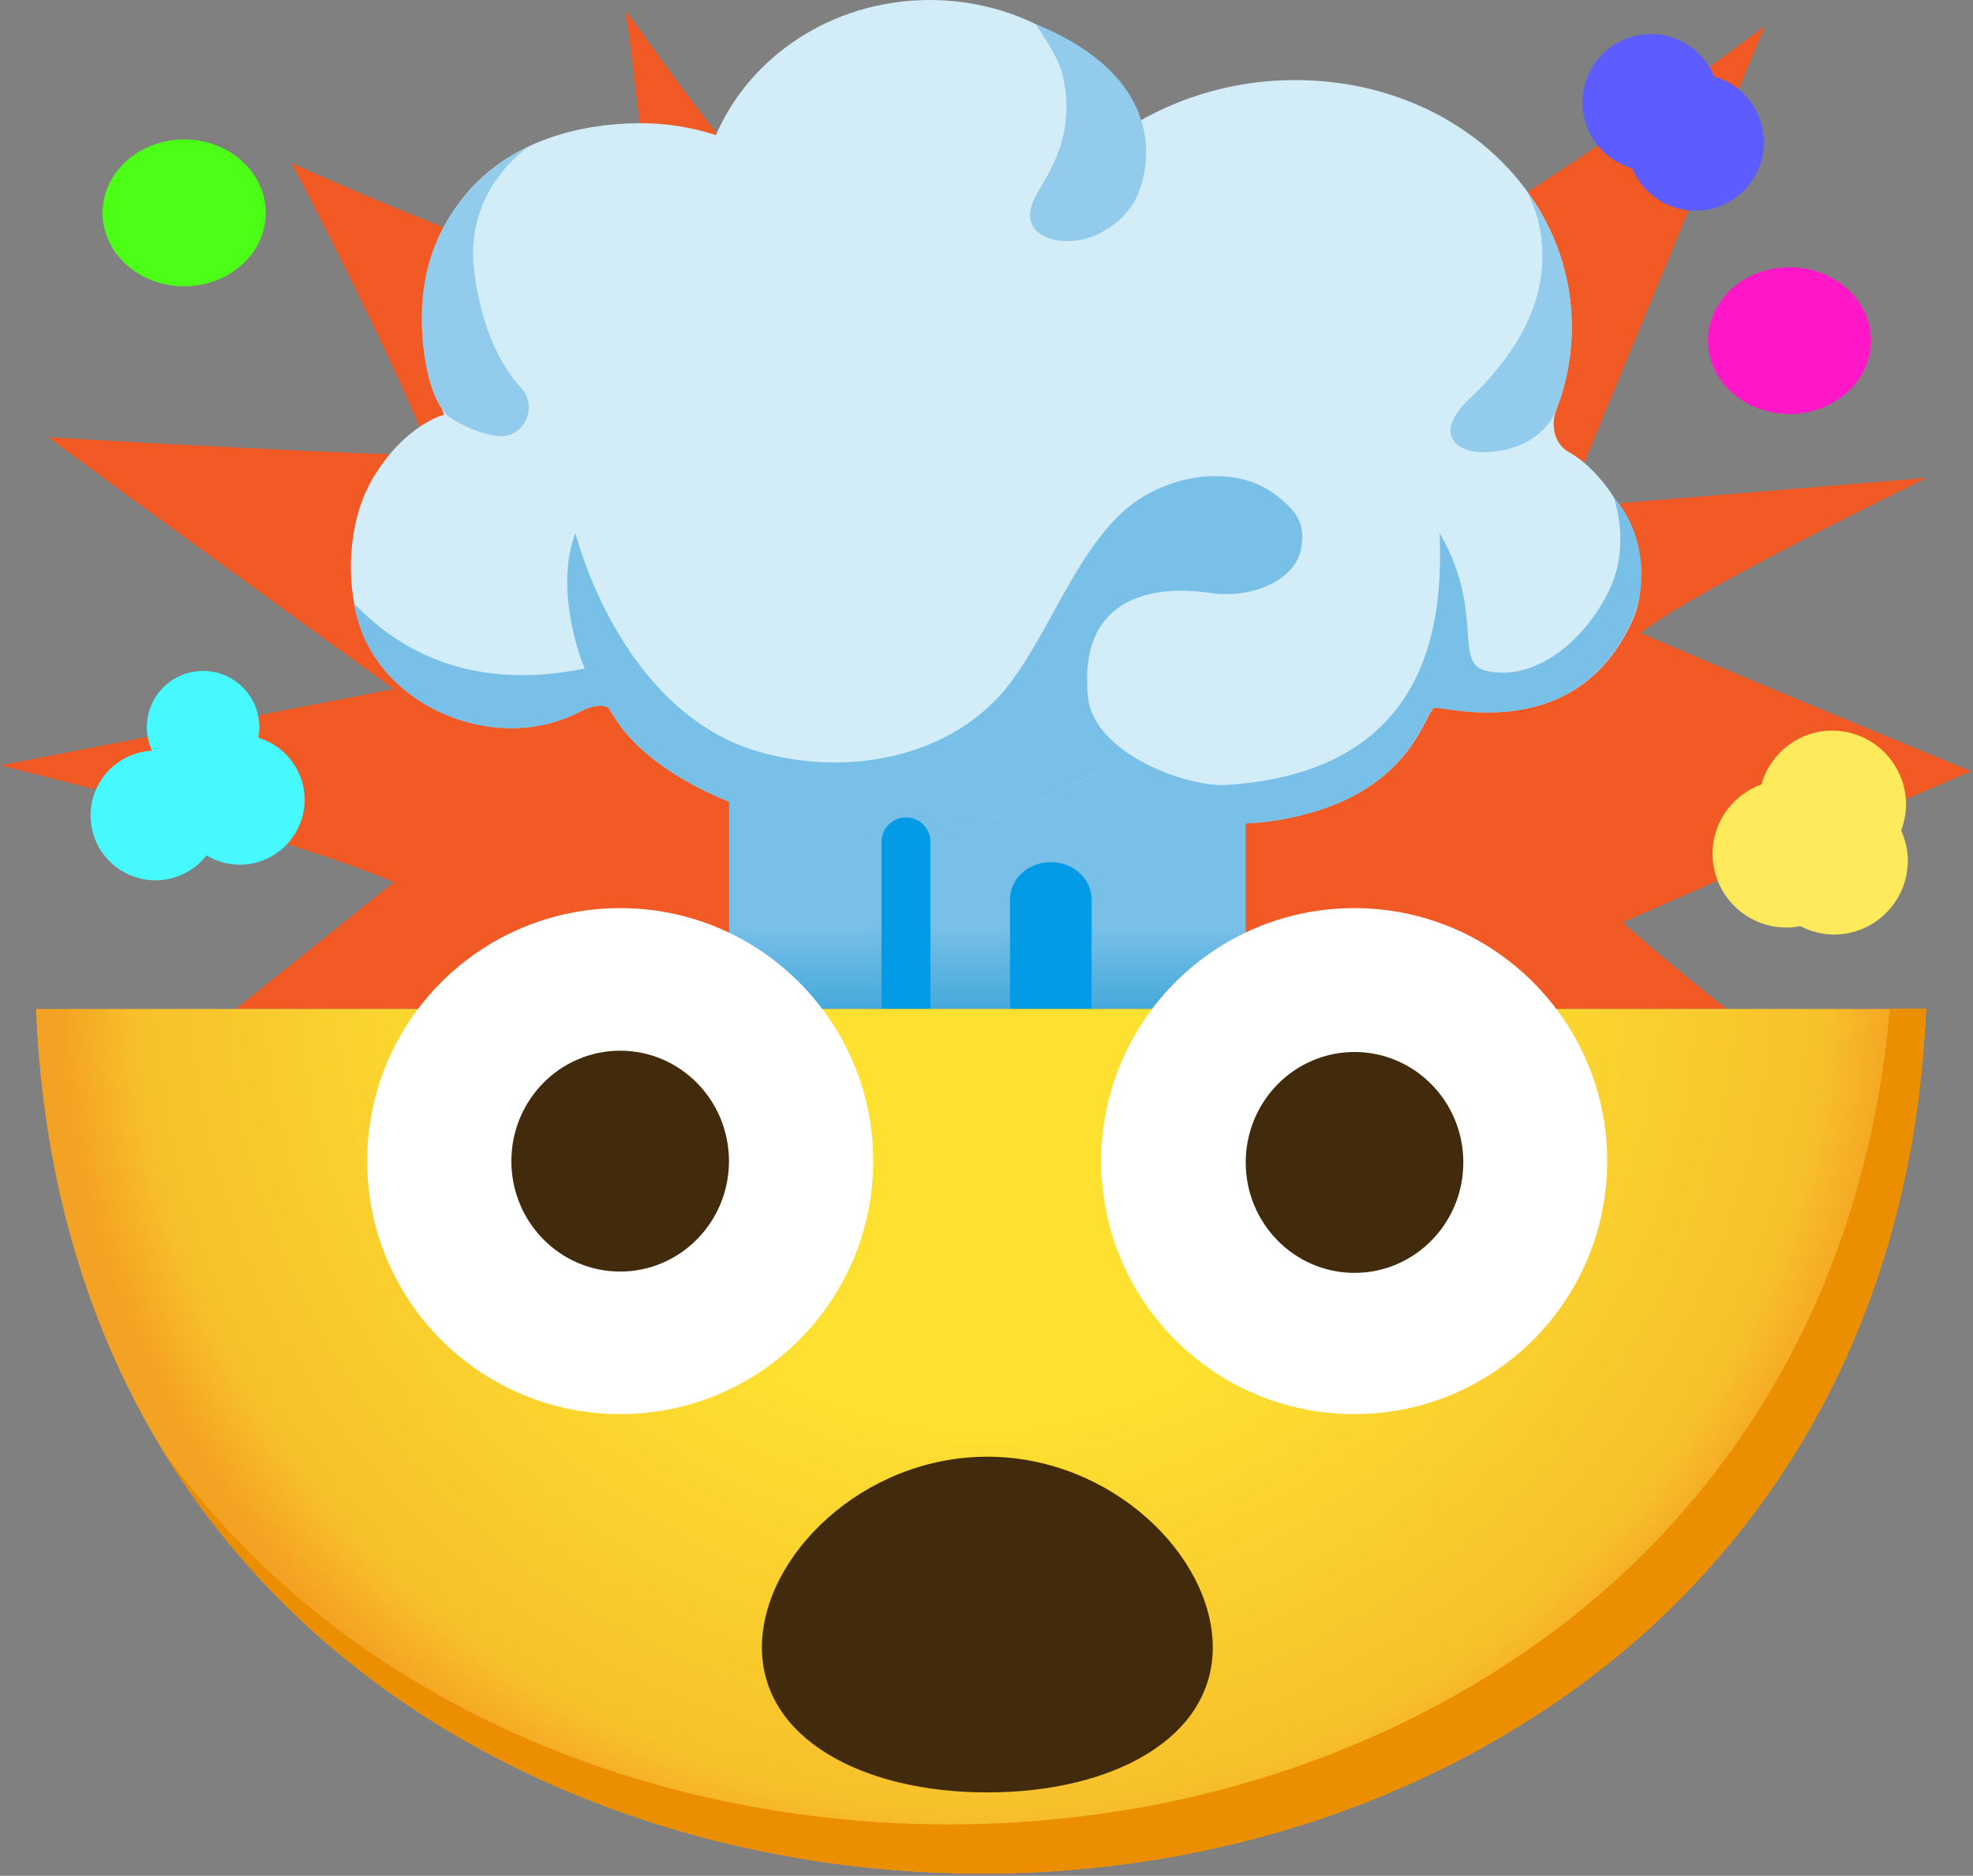 <svg width="142" height="135" viewBox="0 0 142 135" fill="none" xmlns="http://www.w3.org/2000/svg">
<rect x="0" y="0" width="142" height="135" fill="#808080" stroke="none"/>
<path d="M116.788 66.39C125.229 62.633 141.864 55.507 141.864 55.507C141.864 55.507 126.262 49.097 118.079 45.563C121.636 42.663 138.682 34.387 138.682 34.387L112.679 36.535L127.025 1.868C127.025 1.868 104.437 19.02 95.668 21.215C95.703 17.188 95.785 6.528 95.785 6.528C95.785 6.528 87.79 15.286 83.822 18.233C79.209 11.389 70.392 0.905 70.392 0.905C70.392 0.905 62.514 10.543 58.171 17.188C54.602 14.3 45.034 0.741 45.034 0.741C45.034 0.741 47.241 17.259 47.053 21.567C37.896 19.372 20.979 11.741 20.979 11.741C20.979 11.741 28.305 25.641 31.017 32.767C26.051 32.732 9.427 31.828 3.487 31.464C8.288 35.103 28.34 49.59 28.34 49.59L0 55.084C0 55.084 20.157 59.956 28.34 63.49C26.344 65.11 21.143 69.278 16.964 72.612H124.266C121.554 70.463 119.053 68.397 116.788 66.39Z" fill="#F15A24"/>
<path d="M52.477 48.58H89.657V72.624H52.477V48.58Z" fill="url(#paint0_linear_2311_29)"/>
<path d="M136.828 59.768C137.051 59.181 137.18 58.559 137.18 57.902C137.18 54.967 134.797 52.584 131.862 52.584C129.431 52.584 127.4 54.227 126.767 56.458C124.724 57.197 123.256 59.135 123.256 61.435C123.256 64.37 125.64 66.754 128.574 66.754C128.915 66.754 129.244 66.718 129.572 66.648C130.3 67.024 131.11 67.258 131.991 67.258C134.926 67.258 137.309 64.875 137.309 61.94C137.309 61.177 137.121 60.438 136.828 59.768Z" fill="#FFEA5C"/>
<path d="M117.081 2.772C114.534 3.734 113.242 6.587 114.217 9.135C114.792 10.649 116.025 11.694 117.469 12.117C118.49 14.57 121.261 15.791 123.761 14.852C126.309 13.889 127.6 11.036 126.626 8.489C126.05 6.974 124.818 5.93 123.374 5.507C122.352 3.053 119.582 1.821 117.081 2.772Z" fill="#5C5CFF"/>
<path d="M18.596 53.1C18.643 52.854 18.666 52.595 18.666 52.337C18.666 50.106 16.858 48.287 14.616 48.287C12.386 48.287 10.566 50.095 10.566 52.337C10.566 52.948 10.707 53.511 10.941 54.028C8.594 54.145 6.668 56.012 6.527 58.418C6.375 60.989 8.347 63.196 10.918 63.349C12.503 63.443 13.947 62.727 14.863 61.565C15.485 61.94 16.213 62.175 16.988 62.222C19.558 62.375 21.766 60.402 21.918 57.831C22.047 55.636 20.627 53.699 18.596 53.1Z" fill="#45F9FF"/>
<path d="M13.254 20.604C16.496 20.604 19.124 18.239 19.124 15.321C19.124 12.404 16.496 10.039 13.254 10.039C10.012 10.039 7.384 12.404 7.384 15.321C7.384 18.239 10.012 20.604 13.254 20.604Z" fill="#4BFF17"/>
<path d="M128.786 29.797C132.028 29.797 134.656 27.431 134.656 24.514C134.656 21.596 132.028 19.231 128.786 19.231C125.544 19.231 122.916 21.596 122.916 24.514C122.916 27.431 125.544 29.797 128.786 29.797Z" fill="#FF17C8"/>
<path d="M112.89 32.52C111.88 31.957 111.587 30.618 111.998 29.538C112.62 27.918 113.007 26.192 113.101 24.408C113.641 14.101 104.613 5.648 92.991 5.765C88.894 5.8 85.078 6.928 81.85 8.806C79.162 3.546 73.397 -0.069 66.717 0.001C59.791 0.083 53.944 4.11 51.526 9.722C49.777 9.158 47.922 8.853 46.008 8.865C36.593 8.947 29.784 14.476 30.465 24.796C30.582 26.545 31.967 29.844 31.967 29.844C31.967 29.844 29.138 30.536 26.814 34.457C24.924 37.639 24.724 42.769 26.367 46.15C28.939 51.445 36.076 53.934 41.383 51.386C42.134 51.022 42.991 50.564 43.766 50.881C44.153 51.046 45.773 56.986 60.354 60.015C68.76 61.764 78.621 55.601 79.173 55.589C79.807 55.577 80.371 55.965 80.899 56.317C80.899 56.317 84.797 60.79 93.519 58.7C101.749 56.739 102.547 51.151 103.252 50.928C103.815 50.752 113.465 53.781 117.539 44.542C119.323 40.409 116.283 34.41 112.89 32.52Z" fill="#D2EDF7"/>
<path d="M30.371 23.669C30.441 25.136 30.782 29.069 32.578 30.172C33.787 30.912 34.867 31.264 35.818 31.382C37.661 31.605 38.776 29.327 37.532 27.954C36.17 26.463 34.703 23.903 34.139 19.618C33.329 13.572 38.084 10.532 38.084 10.532C38.084 10.532 29.913 13.842 30.371 23.669Z" fill="#92CBEB"/>
<path d="M117.492 44.565C118.666 41.912 118.267 38.167 116.13 35.772C116.13 35.772 117.433 39.165 115.79 42.534C114.123 45.951 110.589 49.144 106.903 48.263C104.602 47.712 106.856 43.931 103.616 38.367C103.78 43.614 103.674 55.507 88.272 56.493C85.454 56.669 78.704 54.239 78.305 50.154C77.412 41.255 85.865 42.487 87.074 42.675C89.974 43.11 93.144 41.853 93.625 39.564C94.059 37.486 93.05 36.664 92.099 35.843C89.375 33.518 85.09 33.953 82.061 35.878C77.459 38.813 75.334 46.585 71.683 50.353C67.422 54.744 60.519 55.8 54.637 54.11C44.564 51.21 41.418 38.367 41.418 38.367C40.103 41.724 41.265 46.139 42.075 48.111C32.038 50.189 27.025 44.965 25.475 43.438C25.64 44.377 25.91 45.305 26.332 46.174C28.903 51.468 36.041 53.957 41.348 51.41C42.099 51.046 42.956 50.588 43.731 50.905C44.118 51.069 45.738 57.01 60.319 60.038C68.725 61.788 78.586 55.624 79.138 55.612C79.772 55.601 80.335 55.988 80.864 56.34C80.864 56.34 84.761 60.813 93.484 58.724C101.714 56.763 102.512 51.175 103.216 50.952C103.78 50.764 113.43 53.793 117.492 44.565Z" fill="#78C0E8"/>
<path d="M74.524 1.727C74.524 1.727 76.086 3.957 76.403 5.12C77.635 9.663 75.311 12.68 74.642 13.913C74.29 14.57 73.973 15.333 74.219 16.026C74.489 16.777 75.311 17.176 76.086 17.294C78.175 17.634 80.347 16.484 81.51 14.723C82.648 12.962 84.726 5.894 74.524 1.727Z" fill="#92CBEB"/>
<path d="M111.998 29.538C112.62 27.918 113.007 26.192 113.101 24.408C113.313 20.44 112.092 16.765 109.861 13.725C110.977 15.756 111.258 18.28 110.789 20.581C110.143 23.715 108.135 26.451 105.811 28.646C102.982 31.311 104.989 32.544 106.621 32.544C110.554 32.532 111.775 30.114 111.998 29.538Z" fill="#92CBEB"/>
<path d="M78.563 72.612V64.723C78.563 63.243 77.248 62.046 75.628 62.046C74.008 62.046 72.693 63.243 72.693 64.723V72.612H78.563Z" fill="#039BE5"/>
<path d="M66.964 72.612V60.59C66.964 59.616 66.177 58.829 65.203 58.829C64.228 58.829 63.442 59.616 63.442 60.59V72.612H66.964Z" fill="#039BE5"/>
<path d="M70.603 134.833C88.683 134.833 105.588 128.728 118.032 117.81C130.746 106.528 137.837 90.973 138.612 72.612H2.594C4.332 115.321 38.683 134.833 70.603 134.833Z" fill="url(#paint1_radial_2311_29)"/>
<path d="M11.693 104.38C11.869 104.673 12.08 104.943 12.268 105.237C12.151 105.037 12.022 104.838 11.904 104.65C11.834 104.556 11.752 104.474 11.693 104.38Z" fill="#EB8F00"/>
<path d="M136.029 72.612C134.538 89.435 127.576 103.734 115.672 114.288C103.228 125.206 86.323 131.311 68.243 131.311C47.147 131.311 24.994 122.764 11.892 104.65C12.01 104.849 12.127 105.049 12.256 105.237C12.667 105.882 13.078 106.505 13.512 107.127C13.829 107.585 14.135 108.043 14.463 108.489C15.156 109.428 15.872 110.344 16.612 111.236C16.964 111.658 17.328 112.058 17.68 112.468C18.185 113.044 18.701 113.607 19.218 114.159C19.594 114.558 19.969 114.946 20.357 115.333C21.096 116.073 21.859 116.8 22.646 117.493C23.033 117.845 23.433 118.174 23.82 118.514C24.489 119.078 25.158 119.63 25.839 120.17C26.238 120.487 26.649 120.792 27.06 121.097C27.753 121.614 28.469 122.107 29.185 122.6C29.514 122.823 29.843 123.058 30.171 123.281C31.169 123.926 32.179 124.549 33.212 125.136C33.599 125.359 33.998 125.57 34.386 125.781C35.149 126.204 35.924 126.603 36.699 127.002C37.074 127.19 37.462 127.39 37.837 127.566C38.929 128.094 40.033 128.587 41.16 129.057C41.453 129.174 41.747 129.28 42.028 129.397C42.932 129.761 43.848 130.102 44.776 130.43C45.163 130.571 45.562 130.7 45.95 130.841C46.971 131.182 48.004 131.51 49.037 131.804C49.225 131.863 49.413 131.921 49.589 131.968C50.798 132.309 52.007 132.602 53.228 132.884C53.592 132.966 53.944 133.037 54.308 133.119C55.283 133.33 56.257 133.506 57.231 133.682C57.548 133.741 57.854 133.8 58.159 133.847C59.403 134.046 60.648 134.211 61.892 134.351C62.162 134.387 62.432 134.398 62.691 134.434C63.712 134.539 64.733 134.621 65.755 134.68C66.107 134.704 66.459 134.727 66.799 134.739C68.056 134.798 69.323 134.845 70.58 134.845C88.659 134.845 105.564 128.74 118.009 117.822C118.83 117.094 119.629 116.343 120.392 115.591C120.65 115.333 120.908 115.063 121.167 114.793C121.66 114.288 122.164 113.772 122.646 113.255C122.951 112.926 123.233 112.586 123.526 112.245C123.937 111.776 124.348 111.306 124.747 110.813C125.052 110.437 125.346 110.05 125.639 109.674C126.003 109.217 126.356 108.759 126.708 108.277C127.001 107.866 127.295 107.444 127.576 107.033C127.893 106.575 128.21 106.117 128.516 105.648C128.797 105.201 129.079 104.755 129.349 104.309C129.631 103.851 129.913 103.394 130.183 102.924C130.453 102.454 130.711 101.973 130.969 101.503C131.216 101.046 131.462 100.588 131.697 100.118C131.955 99.625 132.19 99.12 132.437 98.604C132.648 98.146 132.859 97.688 133.071 97.218C133.305 96.69 133.529 96.162 133.752 95.622C133.939 95.164 134.116 94.706 134.292 94.248C134.503 93.697 134.714 93.133 134.902 92.57C135.055 92.123 135.207 91.665 135.36 91.208C135.548 90.621 135.736 90.034 135.912 89.435C136.041 88.989 136.158 88.543 136.287 88.085C136.452 87.463 136.616 86.84 136.769 86.218C136.874 85.784 136.968 85.35 137.062 84.903C137.203 84.246 137.344 83.588 137.473 82.919C137.555 82.508 137.614 82.086 137.684 81.675C137.802 80.971 137.919 80.266 138.013 79.55C138.06 79.174 138.107 78.799 138.142 78.411C138.236 77.648 138.33 76.885 138.401 76.11C138.424 75.817 138.436 75.523 138.459 75.23C138.53 74.361 138.577 73.481 138.624 72.6H136.029V72.612Z" fill="#EB8F00"/>
<path d="M136.029 72.612C134.538 89.435 127.576 103.734 115.672 114.288C103.228 125.206 86.323 131.311 68.243 131.311C47.147 131.311 24.994 122.764 11.892 104.65C12.01 104.849 12.127 105.049 12.256 105.237C12.667 105.882 13.078 106.505 13.512 107.127C13.829 107.585 14.135 108.043 14.463 108.489C15.156 109.428 15.872 110.344 16.612 111.236C16.964 111.658 17.328 112.058 17.68 112.468C18.185 113.044 18.701 113.607 19.218 114.159C19.594 114.558 19.969 114.946 20.357 115.333C21.096 116.073 21.859 116.8 22.646 117.493C23.033 117.845 23.433 118.174 23.82 118.514C24.489 119.078 25.158 119.63 25.839 120.17C26.238 120.487 26.649 120.792 27.06 121.097C27.753 121.614 28.469 122.107 29.185 122.6C29.514 122.823 29.843 123.058 30.171 123.281C31.169 123.926 32.179 124.549 33.212 125.136C33.599 125.359 33.998 125.57 34.386 125.781C35.149 126.204 35.924 126.603 36.699 127.002C37.074 127.19 37.462 127.39 37.837 127.566C38.929 128.094 40.033 128.587 41.16 129.057C41.453 129.174 41.747 129.28 42.028 129.397C42.932 129.761 43.848 130.102 44.776 130.43C45.163 130.571 45.562 130.7 45.95 130.841C46.971 131.182 48.004 131.51 49.037 131.804C49.225 131.863 49.413 131.921 49.589 131.968C50.798 132.309 52.007 132.602 53.228 132.884C53.592 132.966 53.944 133.037 54.308 133.119C55.283 133.33 56.257 133.506 57.231 133.682C57.548 133.741 57.854 133.8 58.159 133.847C59.403 134.046 60.648 134.211 61.892 134.351C62.162 134.387 62.432 134.398 62.691 134.434C63.712 134.539 64.733 134.621 65.755 134.68C66.107 134.704 66.459 134.727 66.799 134.739C68.056 134.798 69.323 134.845 70.58 134.845C88.659 134.845 105.564 128.74 118.009 117.822C118.83 117.094 119.629 116.343 120.392 115.591C120.65 115.333 120.908 115.063 121.167 114.793C121.66 114.288 122.164 113.772 122.646 113.255C122.951 112.926 123.233 112.586 123.526 112.245C123.937 111.776 124.348 111.306 124.747 110.813C125.052 110.437 125.346 110.05 125.639 109.674C126.003 109.217 126.356 108.759 126.708 108.277C127.001 107.866 127.295 107.444 127.576 107.033C127.893 106.575 128.21 106.117 128.516 105.648C128.797 105.201 129.079 104.755 129.349 104.309C129.631 103.851 129.913 103.394 130.183 102.924C130.453 102.454 130.711 101.973 130.969 101.503C131.216 101.046 131.462 100.588 131.697 100.118C131.955 99.625 132.19 99.12 132.437 98.604C132.648 98.146 132.859 97.688 133.071 97.218C133.305 96.69 133.529 96.162 133.752 95.622C133.939 95.164 134.116 94.706 134.292 94.248C134.503 93.697 134.714 93.133 134.902 92.57C135.055 92.123 135.207 91.665 135.36 91.208C135.548 90.621 135.736 90.034 135.912 89.435C136.041 88.989 136.158 88.543 136.287 88.085C136.452 87.463 136.616 86.84 136.769 86.218C136.874 85.784 136.968 85.35 137.062 84.903C137.203 84.246 137.344 83.588 137.473 82.919C137.555 82.508 137.614 82.086 137.684 81.675C137.802 80.971 137.919 80.266 138.013 79.55C138.06 79.174 138.107 78.799 138.142 78.411C138.236 77.648 138.33 76.885 138.401 76.11C138.424 75.817 138.436 75.523 138.459 75.23C138.53 74.361 138.577 73.481 138.624 72.6H136.029V72.612Z" fill="#EB8F00"/>
<path d="M138.448 75.242C138.518 74.373 138.577 73.492 138.612 72.612H138.6C138.565 73.492 138.506 74.373 138.448 75.242Z" fill="#EB8F00"/>
<path d="M138.448 75.242C138.518 74.373 138.577 73.492 138.612 72.612H138.6C138.565 73.492 138.506 74.373 138.448 75.242Z" fill="url(#paint2_radial_2311_29)"/>
<path d="M87.285 118.561C87.285 125.136 80.019 128.998 71.061 128.998C62.104 128.998 54.837 125.136 54.837 118.561C54.837 111.987 62.104 104.838 71.061 104.838C80.019 104.838 87.285 111.987 87.285 118.561Z" fill="#422B0D"/>
<path d="M44.635 101.773C54.691 101.773 62.843 93.621 62.843 83.565C62.843 73.509 54.691 65.356 44.635 65.356C34.578 65.356 26.426 73.509 26.426 83.565C26.426 93.621 34.578 101.773 44.635 101.773Z" fill="white"/>
<path d="M44.635 91.513C48.959 91.513 52.465 87.954 52.465 83.565C52.465 79.176 48.959 75.617 44.635 75.617C40.31 75.617 36.804 79.176 36.804 83.565C36.804 87.954 40.31 91.513 44.635 91.513Z" fill="#422B0D"/>
<path d="M97.464 101.773C107.52 101.773 115.672 93.621 115.672 83.565C115.672 73.509 107.52 65.356 97.464 65.356C87.408 65.356 79.255 73.509 79.255 83.565C79.255 93.621 87.408 101.773 97.464 101.773Z" fill="white"/>
<path d="M97.487 91.607C101.812 91.607 105.318 88.048 105.318 83.659C105.318 79.269 101.812 75.711 97.487 75.711C93.163 75.711 89.657 79.269 89.657 83.659C89.657 88.048 93.163 91.607 97.487 91.607Z" fill="#422B0D"/>
<defs>
<linearGradient id="paint0_linear_2311_29" x1="71.069" y1="66.631" x2="71.069" y2="75" gradientUnits="userSpaceOnUse">
<stop stop-color="#78C0E8"/>
<stop offset="1" stop-color="#31A0D6"/>
</linearGradient>
<radialGradient id="paint1_radial_2311_29" cx="0" cy="0" r="1" gradientUnits="userSpaceOnUse" gradientTransform="translate(70.603 69.207) scale(66.867 66.867)">
<stop offset="0.5" stop-color="#FDE030"/>
<stop offset="0.919" stop-color="#F7C02B"/>
<stop offset="1" stop-color="#F4A223"/>
</radialGradient>
<radialGradient id="paint2_radial_2311_29" cx="0" cy="0" r="1" gradientUnits="userSpaceOnUse" gradientTransform="translate(70.603 69.207) scale(66.866 66.867)">
<stop offset="0.5" stop-color="#FDE030"/>
<stop offset="0.919" stop-color="#F7C02B"/>
<stop offset="1" stop-color="#F4A223"/>
</radialGradient>
</defs>
</svg>
